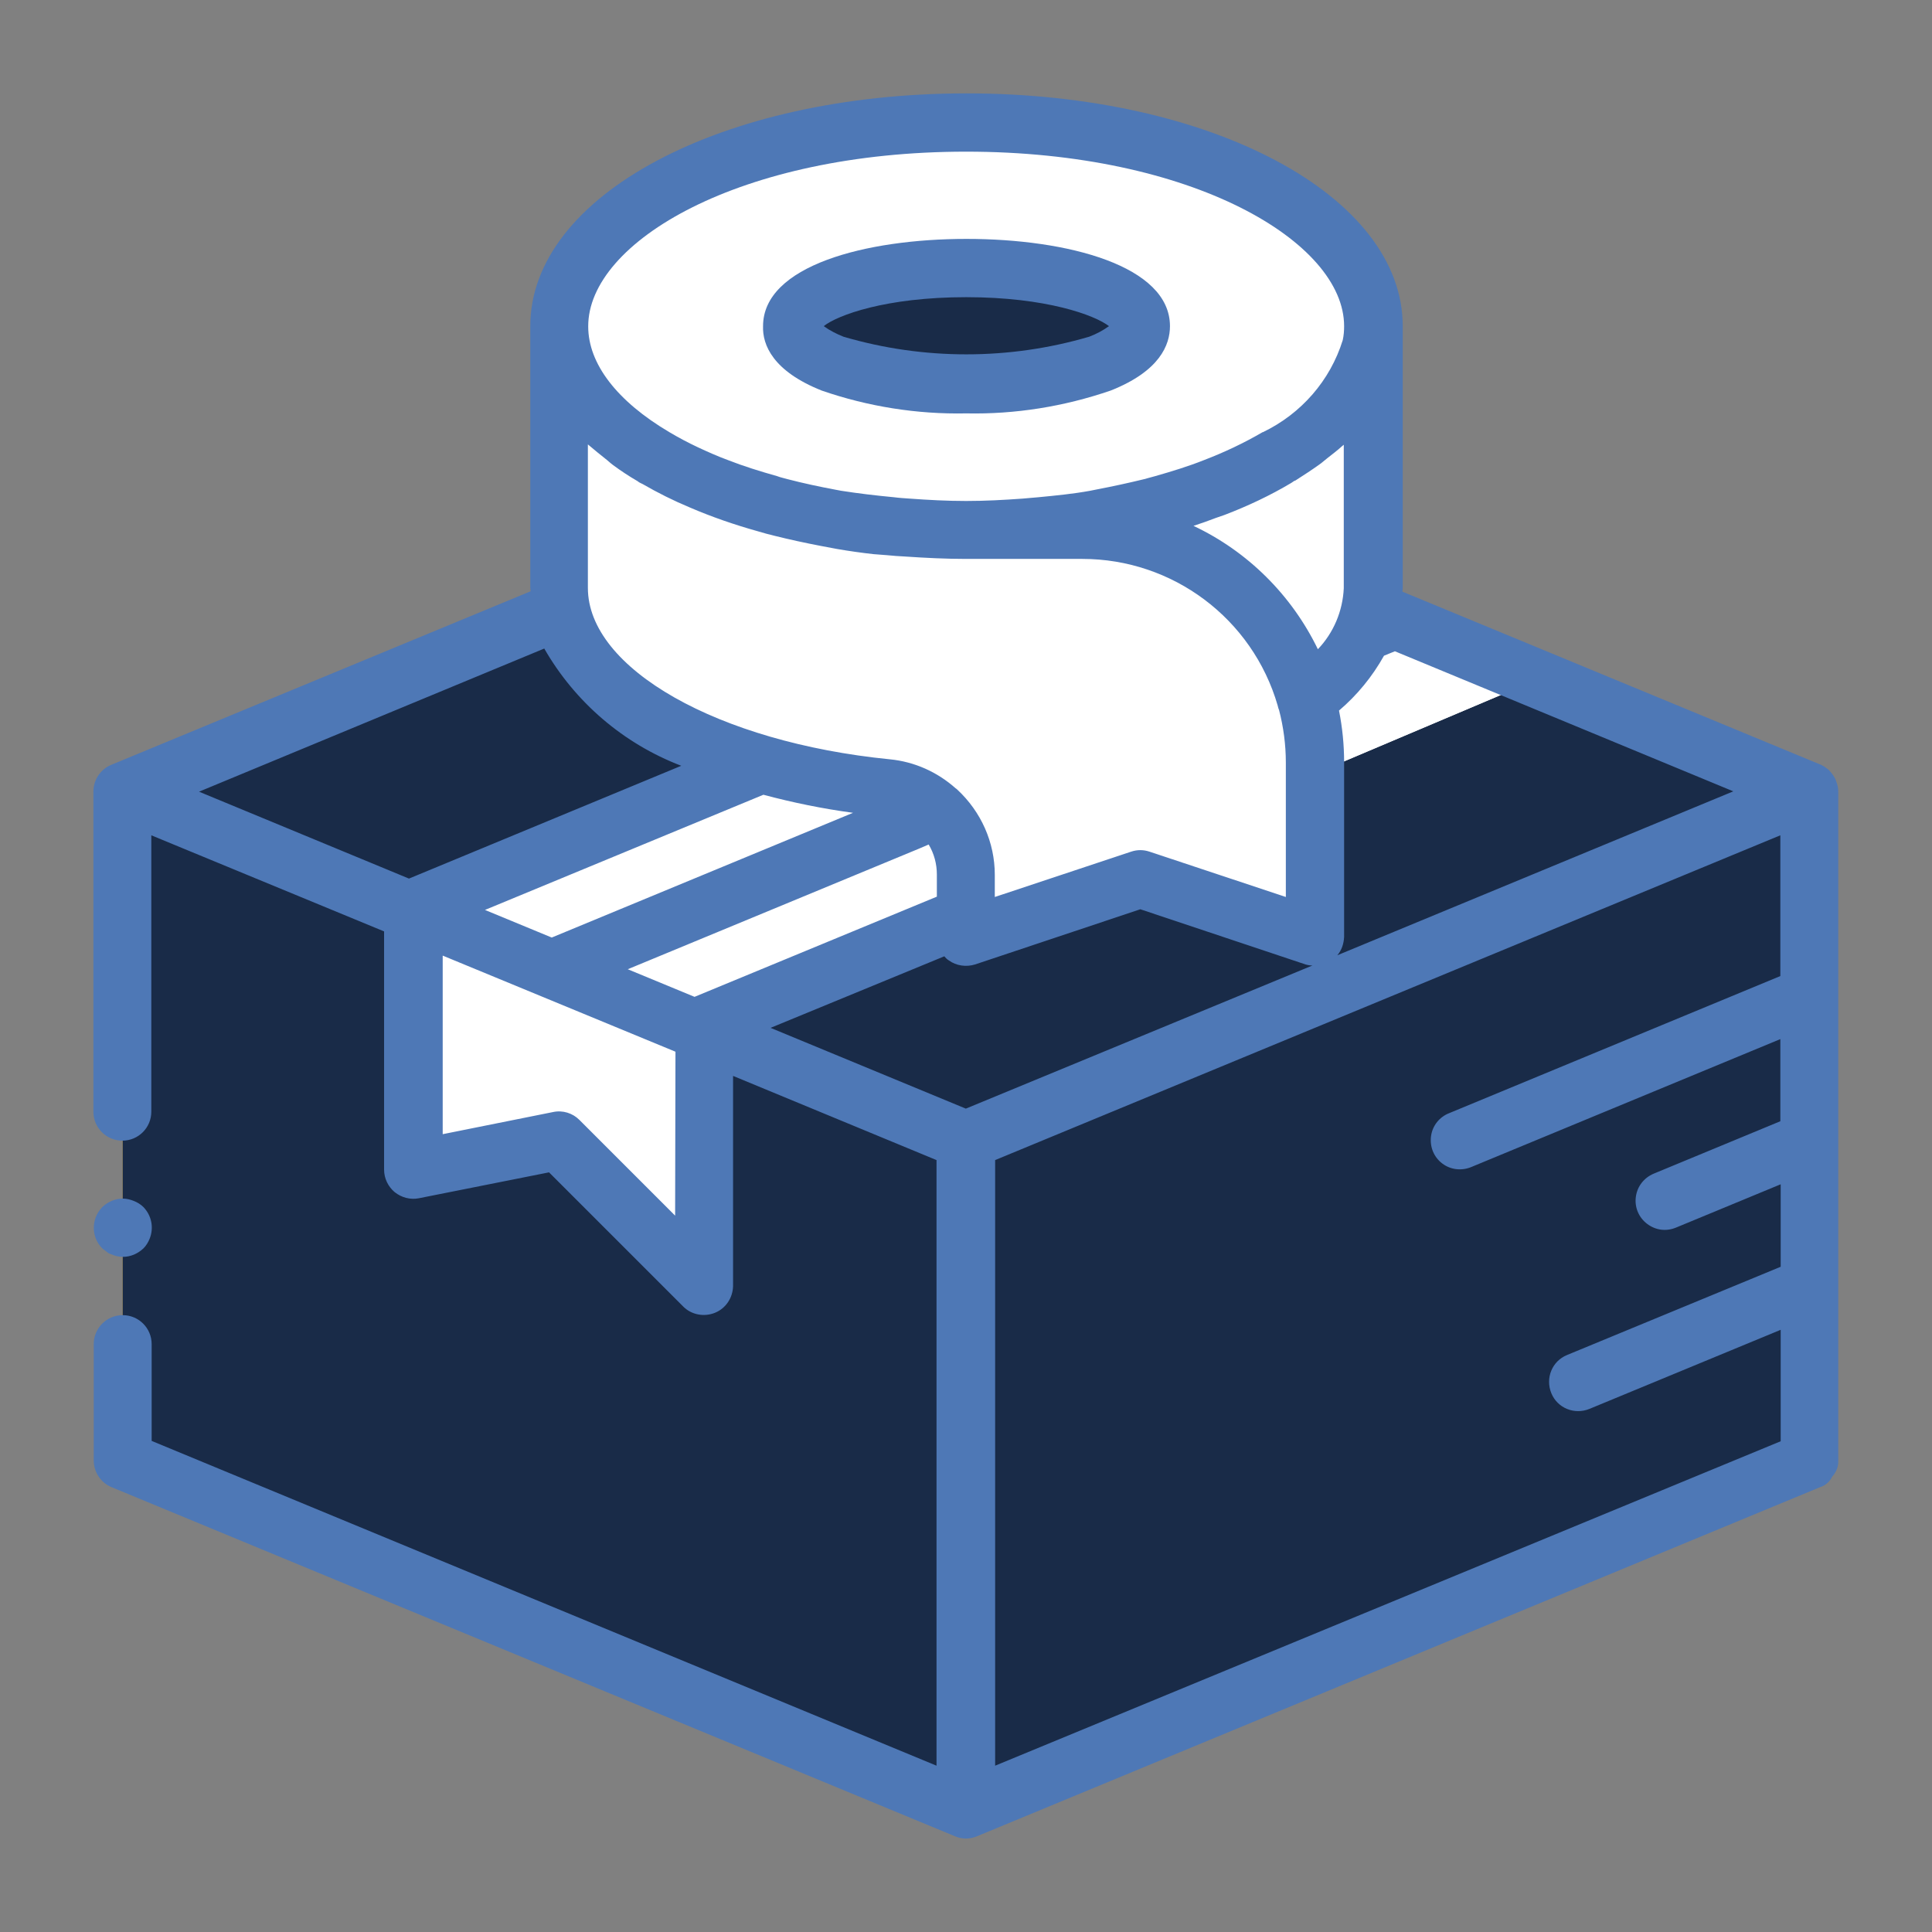 <?xml version="1.0" encoding="utf-8"?>
<!-- Generator: Adobe Illustrator 22.0.1, SVG Export Plug-In . SVG Version: 6.00 Build 0)  -->
<svg version="1.1" id="Capa_1" xmlns="http://www.w3.org/2000/svg" xmlns:xlink="http://www.w3.org/1999/xlink" x="0px" y="0px"
	 viewBox="0 0 566.9 566.9" style="enable-background:new 0 0 566.9 566.9;" xml:space="preserve">
<rect x="0" y="0" width="566.9" height="566.9" fill="#808080" stroke="none"/>
<style type="text/css">
	.st0{fill:#FFFFFF;}
	.st1{fill:#192B48;}
	.st2{fill:#E5BD29;}
	.st3{fill:#C85C6E;}
	.st4{fill:#4E78B6;}
	.st5{fill:#AA7D64;}
	.st6{fill:none;}
	.st7{fill:#FAF7F5;}
</style>
<g id="Page-1_8_">
	<g id="_x30_25---Parcel-and-Tape">
		<path id="Shape_269_" class="st2" d="M451.3,199.3l-48.4-20.1l-69-0.1l-169.1-0.3l-0.8,0.3l-128,53v190.6c0,3.5,2.1,6.6,5.3,7.9
			l242.2,100.2l242.2-100.2c3.2-1.3,5.3-4.4,5.3-7.9V232.3L451.3,199.3z"/>
		<polygon id="Shape_268_" class="st1" points="530.9,232.3 392,289.8 385.9,292.3 283.5,334.7 206.7,302.9 121.3,267.6 36,232.3 
			164,179.3 164.8,178.9 333.9,179.2 402.9,179.3 451.3,199.3 		"/>
		<path id="Shape_267_" class="st1" d="M283.5,334.7v196.3L41.3,430.7c-3.2-1.3-5.3-4.4-5.3-7.9V232.3L283.5,334.7z"/>
		<path id="Shape_266_" class="st1" d="M530.9,232.3l0,190.5c0,3.5-2.1,6.6-5.3,7.9L283.5,530.9V334.7l102.5-42.4l6.1-2.5
			l113.3-46.9L530.9,232.3z"/>
		<path id="Shape_265_" class="st1" d="M505.3,242.8l0,188.5c0,3.5-2.1,6.6-5.3,7.9l-216.6,89.6V334.7l102.5-42.4l6.1-2.5
			L505.3,242.8z"/>
		<g id="Shape_264_">
			<path class="st0" d="M451.3,199.3L206.7,302.9v53.8c0,3.5-2.1,6.6-5.3,7.9s-6.9,0.6-9.3-1.9l-24.8-24.8c-2-2-4.9-2.9-7.7-2.4
				l-28,5.6c-2.5,0.5-5.1-0.1-7.1-1.8s-3.1-4-3.1-6.6v-65.2l212.6-88.4l69,0.1L451.3,199.3z"/>
		</g>
		<g id="Shape_263_">
			<polygon class="st0" points="451.3,199.3 206.7,302.9 121.3,267.6 333.9,179.2 402.9,179.3 			"/>
		</g>
		<path id="Shape_262_" class="st1" d="M283.5,36C217.5,36,164,62.7,164,95.7c0,14.7,10.5,28,28,38.4c5.9,3.5,12.1,6.5,18.5,8.9
			c0.3,0.1,0.6,0.3,0.9,0.3c1.9,0.8,3.8,1.5,5.8,2.1c4.7,1.5,9.7,3,14.9,4.2c1.7,0.4,3.4,0.9,5.2,1.2c0.7,0.2,1.5,0.3,2.2,0.4
			c2.7,0.6,5.5,1,8.4,1.5c4.9,0.9,10.1,1.5,15.4,1.9l7.1,0.5c4.3,0.3,8.6,0.3,13.1,0.3c4.4,0,8.8-0.1,13.1-0.3l7.1-0.5
			c5.3-0.4,10.4-1,15.4-1.9c2.8-0.4,5.6-0.9,8.4-1.5c0.7-0.1,1.5-0.2,2.2-0.4c1.8-0.3,3.5-0.8,5.2-1.2c5.2-1.2,10.2-2.6,14.9-4.2
			c2-0.7,3.9-1.4,5.8-2.1c0.3-0.1,0.6-0.3,0.9-0.3c6.4-2.5,12.6-5.4,18.5-8.9c17.5-10.4,28-23.7,28-38.4
			C402.9,62.7,349.4,36,283.5,36z M322.6,106.7c-12.6,4.3-25.9,6.4-39.2,6.1c-13.3,0.3-26.6-1.8-39.2-6.1c-7.5-3-12-6.8-12-11
			c0-9.5,23-17.1,51.2-17.1c28.2,0,51.2,7.6,51.2,17.1C334.7,99.9,330.1,103.8,322.6,106.7z"/>
		<path id="Shape_261_" class="st0" d="M283.5,36C217.5,36,164,62.7,164,95.7c0,14.7,10.5,28,28,38.4c5.9,3.5,12.1,6.5,18.5,8.9
			c0.3,0.1,0.6,0.3,0.9,0.3c1.9,0.8,3.8,1.5,5.8,2.1c4.7,1.5,9.7,3,14.9,4.2c1.7,0.4,3.4,0.9,5.2,1.2c0.7,0.2,1.5,0.3,2.2,0.4
			c2.7,0.6,5.5,1,8.4,1.5c4.9,0.9,10.1,1.5,15.4,1.9l7.1,0.5c4.3,0.3,8.6,0.3,13.1,0.3c4.4,0,8.8-0.1,13.1-0.3l7.1-0.5
			c5.3-0.4,10.4-1,15.4-1.9c2.8-0.4,5.6-0.9,8.4-1.5c0.7-0.1,1.5-0.2,2.2-0.4c1.8-0.3,3.5-0.8,5.2-1.2c5.2-1.2,10.2-2.6,14.9-4.2
			c2-0.7,3.9-1.4,5.8-2.1c0.3-0.1,0.6-0.3,0.9-0.3c6.4-2.5,12.6-5.4,18.5-8.9c17.5-10.4,28-23.7,28-38.4
			C402.9,62.7,349.4,36,283.5,36z M322.6,106.7c-12.6,4.3-25.9,6.4-39.2,6.1c-13.3,0.3-26.6-1.8-39.2-6.1c-7.5-3-12-6.8-12-11
			c0-9.5,23-17.1,51.2-17.1c28.2,0,51.2,7.6,51.2,17.1C334.7,99.9,330.1,103.8,322.6,106.7z"/>
		<path id="Shape_259_" class="st1" d="M334.7,95.7c0,4.2-4.5,8-12,11c-12.6,4.3-25.9,6.4-39.2,6.1c-13.3,0.3-26.6-1.8-39.2-6.1
			c-7.5-3-12-6.8-12-11c0-9.5,23-17.1,51.2-17.1C311.7,78.7,334.7,86.3,334.7,95.7z"/>
		<path id="Shape_258_" class="st0" d="M385.9,223.7l0,51.2l-51.2-17.1l-51.2,17.1v-18.3c0-13.1-10-24.1-23-25.4
			c-55-5.4-96.4-29.5-96.4-58.6V95.7c0,14.7,10.5,28,28,38.4c5.9,3.5,12.1,6.5,18.5,8.9c0.3,0.1,0.6,0.3,0.9,0.3
			c1.9,0.8,3.8,1.5,5.8,2.1c4.7,1.5,9.7,3,14.9,4.2c1.7,0.4,3.4,0.9,5.2,1.2c0.7,0.2,1.5,0.3,2.2,0.4c2.7,0.6,5.5,1,8.4,1.5
			c4.9,0.9,10.1,1.5,15.4,1.9l7.1,0.5c4.3,0.3,8.6,0.3,13.1,0.3h34.1c30.6,0,57.5,20.4,65.7,49.8C385,211.3,385.9,217.5,385.9,223.7
			z"/>
		<g id="Shape_257_">
			<path class="st0" d="M402.9,95.7v76.8c-1,13.4-8.3,25.6-19.6,32.8c-8.2-29.5-35.1-49.8-65.7-49.8h-34.1c4.4,0,8.8-0.1,13.1-0.3
				l7.1-0.5c5.3-0.4,10.4-1,15.4-1.9c2.8-0.4,5.6-0.9,8.4-1.5c0.7-0.1,1.5-0.2,2.2-0.4c1.8-0.3,3.5-0.8,5.2-1.2
				c5.2-1.2,10.2-2.6,14.9-4.2c2-0.7,3.9-1.4,5.8-2.1c0.3-0.1,0.6-0.3,0.9-0.3c6.4-2.5,12.6-5.4,18.5-8.9
				C392.4,123.7,402.9,110.4,402.9,95.7z"/>
		</g>
		<path id="Shape_254_" class="st4" d="M32.8,368.1c0.5,0.2,1,0.4,1.5,0.5c0.6,0.1,1.1,0.2,1.7,0.2c2.3,0,4.4-0.9,6.1-2.5
			c0.8-0.8,1.4-1.8,1.8-2.8c1.3-3.2,0.6-6.8-1.8-9.3c-0.8-0.8-1.8-1.4-2.8-1.8c-1-0.4-2.1-0.7-3.2-0.7c-2.3,0-4.4,0.9-6.1,2.5
			c-3.3,3.4-3.3,8.8,0,12.1l1.3,1C31.7,367.7,32.2,367.9,32.8,368.1z"/>
		<path id="Shape_253_" class="st4" d="M538.5,228.5c-0.3-0.6-0.7-1.2-1.2-1.8c-0.2-0.2-0.4-0.5-0.6-0.7c-0.7-0.6-1.4-1.1-2.2-1.5
			c-0.1,0-0.1-0.1-0.2-0.1l-121.6-50.3l-1.2-0.5c0-0.3,0.1-0.7,0.1-1V95.7c0-38.3-56.2-68.3-128-68.3s-128,30-128,68.3v76.8
			c0,0.3,0.1,0.7,0.1,1L32.7,224.4c-3.2,1.3-5.3,4.4-5.3,7.9v93.9c0,4.7,3.8,8.5,8.5,8.5s8.5-3.8,8.5-8.5v-81.1l68.3,28.2v69.9
			c0,2.6,1.2,5,3.1,6.6c2,1.6,4.6,2.3,7.1,1.8l38.2-7.6l39.4,39.4c2.4,2.4,6.1,3.1,9.3,1.8c3.2-1.3,5.2-4.4,5.3-7.8v-61.7l59.7,24.7
			v177.7L44.5,422.8v-28.4c0-4.7-3.8-8.5-8.5-8.5s-8.5,3.8-8.5,8.5v34.1c0,3.5,2.1,6.6,5.3,7.9l247.4,102.4c2.1,0.9,4.4,0.9,6.5,0
			L534,436.4c1.6-0.5,2.9-1.6,3.6-3.1c1.2-1.3,1.9-3,1.8-4.8V232.3c0-1-0.2-2-0.6-3C538.7,229,538.6,228.7,538.5,228.5z
			 M172.5,172.5v-42.1c0.2,0.2,0.4,0.3,0.6,0.5c1.4,1.2,2.9,2.4,4.4,3.6c0.8,0.6,1.5,1.3,2.3,1.9c2.3,1.7,4.7,3.3,7.3,4.8
			c0.1,0.1,0.3,0.2,0.4,0.3c0.3,0.2,0.6,0.3,1,0.5c4.5,2.6,9.1,4.9,13.9,6.9c6.5,2.8,13.2,5.1,20,7c1.6,0.5,3.2,0.9,4.8,1.3
			c4.4,1.1,9,2.1,13.7,3c1.6,0.3,3.2,0.6,4.8,0.9c3.5,0.6,7,1.1,10.6,1.5c1.3,0.1,2.6,0.2,3.9,0.3c1.8,0.2,3.6,0.3,5.4,0.4
			c5.9,0.4,11.9,0.7,17.9,0.7h34.1c26.5,0,49.9,17.5,57.3,43c0.1,0.4,0.2,0.9,0.4,1.3c1.3,5,2,10.2,2,15.5l0,39.4l-40-13.3
			c-1.8-0.6-3.6-0.6-5.4,0l-40,13.3v-6.5c0-9.5-4-18.5-11-25c-0.1-0.1-0.3-0.3-0.5-0.4c-5.4-4.8-12.1-7.8-19.3-8.5
			C210.7,217.8,172.5,196.2,172.5,172.5z M387,136.4c0.9-0.6,1.6-1.3,2.4-1.9c1.5-1.2,3-2.3,4.3-3.5c0.2-0.2,0.4-0.3,0.6-0.5v42.1
			c-0.3,6.7-3,13.1-7.6,17.9c-7.7-15.9-20.6-28.7-36.5-36.2c2.2-0.7,4.4-1.5,6.5-2.3c0.9-0.3,1.8-0.6,2.6-0.9
			c6.8-2.6,13.4-5.7,19.6-9.4c0.1-0.1,0.2-0.1,0.3-0.2c0.3-0.2,0.5-0.4,0.9-0.5C382.6,139.4,384.9,137.9,387,136.4z M250.3,238.5
			l-88.4,36.6l-19.6-8.1l81.7-33.8C232.6,235.5,241.4,237.3,250.3,238.5z M269.7,249l2.8-1.2c1.6,2.7,2.4,5.7,2.4,8.8v6.5
			l-71.1,29.4l-19.6-8.1L269.7,249z M277.1,280.6c0.4,0.5,0.8,0.9,1.3,1.2c2.2,1.6,5.1,2,7.7,1.2l48.5-16.2l48.5,16.2
			c0.7,0.2,1.3,0.3,2,0.3l-101.7,42l-57.3-23.7L277.1,280.6z M292,340.4l230.4-95.3v41.3l-97.1,40.2c-2.9,1.1-5,3.7-5.4,6.8
			c-0.4,3.1,0.8,6.1,3.3,8c2.5,1.9,5.8,2.2,8.6,1l90.6-37.5V329l-37.2,15.4c-2.8,1.2-4.8,3.7-5.2,6.8c-0.4,3,0.8,6,3.3,7.9
			s5.6,2.3,8.5,1.1l30.7-12.7v24.2l-62.7,25.9c-4.4,1.8-6.4,6.8-4.6,11.2c1.8,4.4,6.8,6.4,11.2,4.6l56.1-23.2v32.7L292,518.1V340.4z
			 M392.4,280.3c1.3-1.5,1.9-3.4,2-5.4v-51.2c0-5.1-0.5-10.2-1.5-15.2c5.3-4.5,9.8-10,13.2-16.1l3.2-1.3l99.3,41.1L392.4,280.3z
			 M283.5,44.5c66.4,0,110.9,26.5,110.9,51.2c0,1.4-0.1,2.7-0.4,4.1c-3.7,11.9-12.2,21.6-23.4,27h-0.1c-5.5,3.2-11.2,5.9-17.2,8.2
			c-4.5,1.8-9.4,3.3-14.3,4.7c-1.1,0.3-2.2,0.6-3.3,0.9c-4.5,1.1-9.1,2.1-13.8,3c-0.7,0.1-1.3,0.3-2,0.4c-4.9,0.9-10,1.4-15.2,1.9
			c-1.5,0.1-3.1,0.3-4.6,0.4c-5.5,0.4-11,0.7-16.6,0.7c-5.6,0-11.2-0.3-16.6-0.7c-1.5-0.1-3.1-0.2-4.6-0.4
			c-5.3-0.5-10.4-1.1-15.5-1.9c-0.6-0.1-1.1-0.2-1.6-0.3c-4.8-0.9-9.5-1.9-14.1-3.1c-1-0.3-2.1-0.5-3.1-0.9c-5-1.4-9.8-2.9-14.4-4.7
			c-3-1.1-5.9-2.4-8.7-3.7c-3-1.4-5.8-2.9-8.5-4.5c-15.4-9.1-23.8-20.1-23.8-31C172.5,71,217.1,44.5,283.5,44.5z M159.7,190.3
			c9,15.7,23.2,27.9,40.2,34.4l-79.9,33.1l-61.6-25.5L159.7,190.3z M198.1,356.7L170,328.6c-2-2-4.9-2.9-7.7-2.3l-32.4,6.5v-52.4
			l68.3,28.2L198.1,356.7z"/>
		<path id="Shape_252_" class="st4" d="M241.1,114.6c13.6,4.7,28,7,42.4,6.7c14.4,0.3,28.7-2,42.4-6.7c14.4-5.7,17.4-13.4,17.4-18.9
			c0-17.7-30-25.6-59.7-25.6c-29.7,0-59.7,7.9-59.7,25.6C223.7,101.2,226.8,108.9,241.1,114.6z M283.5,87.2
			c23.5,0,37.8,5.3,41.9,8.5c-1.8,1.3-3.7,2.3-5.8,3.1c-23.5,6.9-48.6,6.9-72.1,0c-2-0.8-4-1.8-5.8-3.1
			C245.7,92.5,259.9,87.2,283.5,87.2z"/>
	</g>
</g>
</svg>
